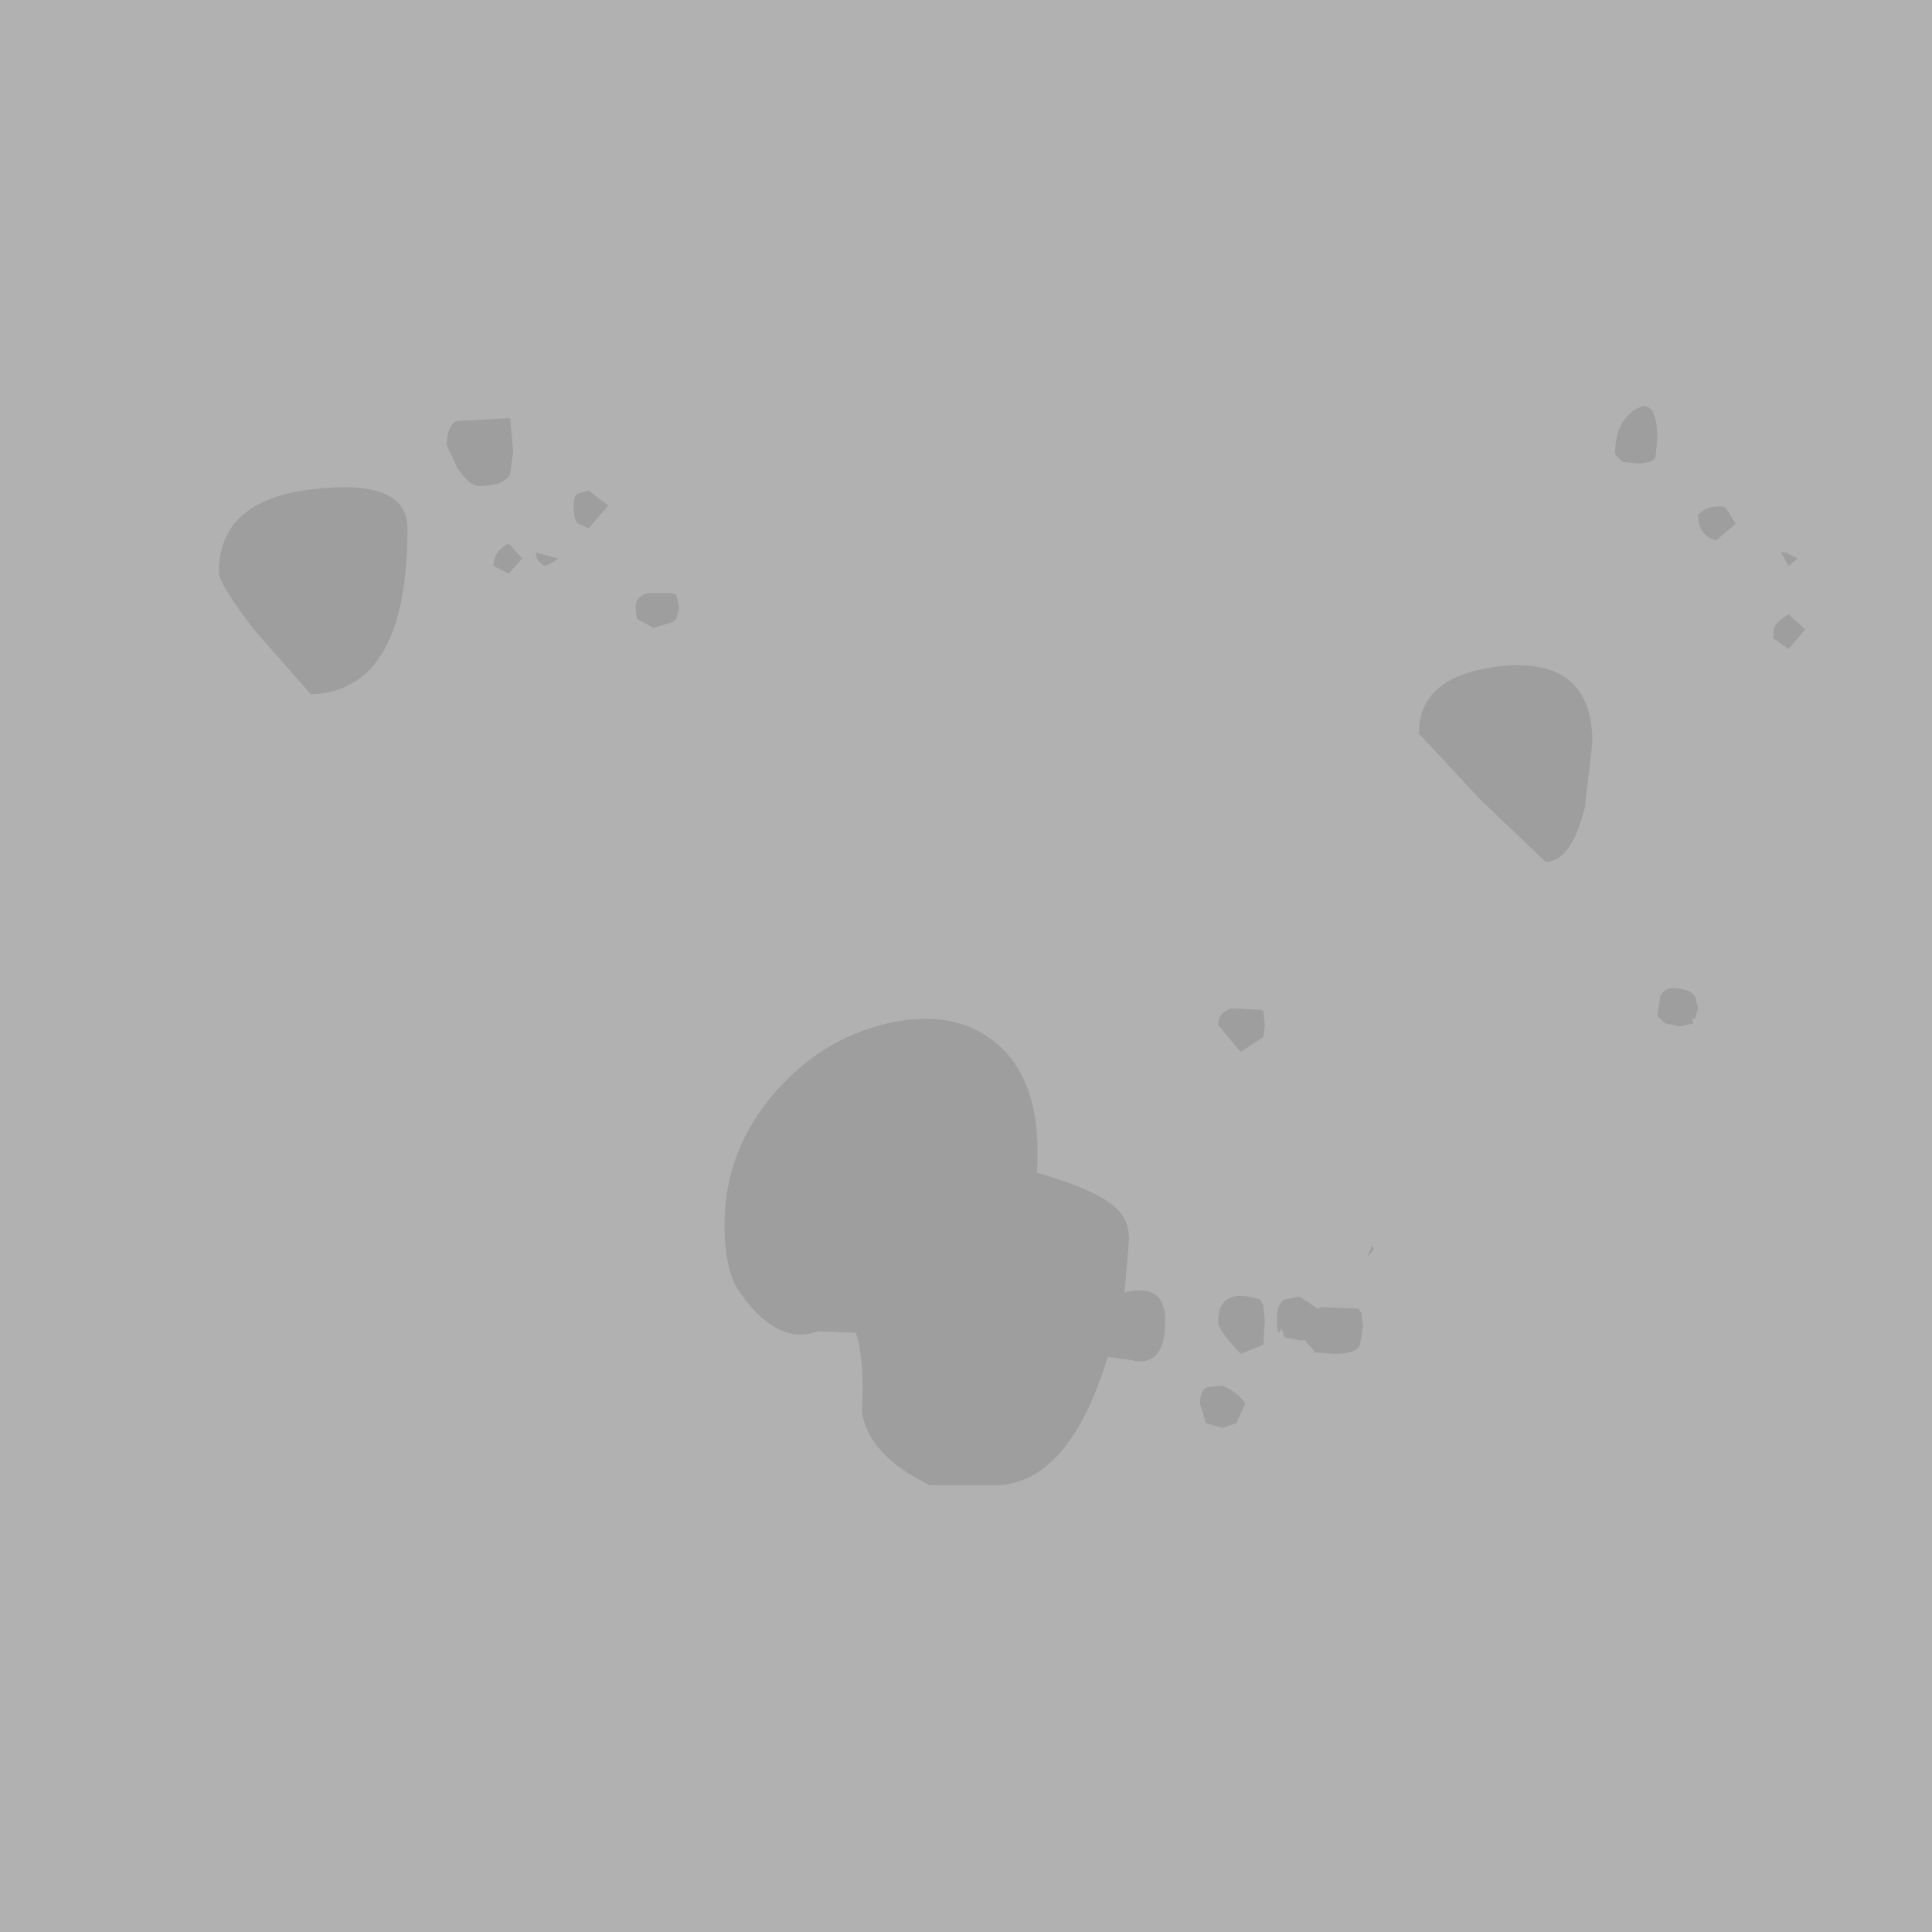 <?xml version="1.0" encoding="UTF-8" standalone="no"?>
<svg xmlns:xlink="http://www.w3.org/1999/xlink" height="64.0px" width="64.0px" xmlns="http://www.w3.org/2000/svg">
  <g transform="matrix(1.0, 0.0, 0.0, 1.0, 0.0, 0.0)">
    <path d="M0.0 0.0 L64.0 0.0 64.0 64.0 0.0 64.0 0.0 0.0" fill="#b1b1b1" fill-rule="evenodd" stroke="none"/>
    <path d="M49.9 22.05 Q52.75 21.85 52.75 24.6 L52.5 26.75 Q52.05 28.55 51.2 28.55 L49.05 26.5 47.0 24.3 Q47.0 22.3 49.9 22.05 M59.55 18.5 L59.25 18.75 59.0 18.3 59.15 18.3 59.55 18.5 M57.15 16.8 L57.5 17.35 56.85 17.9 Q56.25 17.75 56.25 17.05 56.6 16.7 57.15 16.8 M54.85 15.05 Q54.85 15.35 54.25 15.35 L53.75 15.3 53.5 15.05 Q53.5 13.95 54.2 13.55 54.9 13.15 54.9 14.55 L54.85 15.05 M59.8 20.85 L59.25 21.5 58.75 21.15 58.75 20.9 Q58.75 20.65 59.25 20.35 L59.8 20.85 M55.15 33.9 L54.9 33.65 55.0 33.0 Q55.2 32.55 56.0 32.85 L56.15 33.0 56.25 33.4 56.15 33.75 56.05 33.75 56.1 33.9 55.65 34.0 55.15 33.9 M41.85 33.5 L41.9 34.0 41.85 34.35 41.1 34.85 40.35 33.95 Q40.35 33.55 40.8 33.4 L41.75 33.45 41.85 33.5 M45.45 41.25 L45.5 41.4 45.3 41.65 45.45 41.25 M41.85 43.25 L41.9 43.75 41.85 44.55 41.1 44.85 Q40.35 44.05 40.35 43.8 40.35 42.6 41.75 43.05 L41.85 43.25 M43.05 42.95 L43.65 43.35 43.75 43.3 45.0 43.35 45.1 43.5 45.15 43.95 45.05 44.55 Q44.95 44.85 44.2 44.85 L43.55 44.8 43.5 44.7 43.3 44.5 43.25 44.4 43.05 44.4 42.55 44.3 42.45 44.0 Q42.3 44.4 42.3 43.65 42.3 43.2 42.55 43.05 L43.05 42.95 M40.5 47.3 L39.95 47.15 39.75 46.5 Q39.75 46.05 40.0 45.95 L40.5 45.9 Q41.05 46.15 41.25 46.5 L40.95 47.15 40.5 47.3 M22.4 19.7 L22.5 20.15 22.4 20.5 22.3 20.6 21.65 20.8 21.1 20.5 21.05 20.15 Q21.05 19.75 21.45 19.65 L22.25 19.65 22.4 19.7 M7.25 18.95 Q7.25 16.55 10.4 16.2 13.5 15.85 13.5 17.5 13.5 22.9 10.3 23.0 L8.45 20.9 Q7.25 19.35 7.25 18.95 M17.0 14.95 L16.9 15.7 Q16.7 16.1 15.85 16.1 15.55 16.1 15.15 15.5 L14.8 14.75 Q14.8 14.15 15.1 13.95 L16.9 13.85 17.0 14.95 M17.3 18.5 L16.85 19.0 16.35 18.75 Q16.35 18.25 16.85 18.0 L17.3 18.5 M20.15 16.75 L19.5 17.5 19.15 17.35 Q19.0 17.2 19.0 16.8 19.0 16.4 19.15 16.35 L19.5 16.25 20.15 16.75 M18.5 18.5 Q18.3 18.65 18.05 18.75 17.75 18.6 17.75 18.3 L18.5 18.5 M29.4 33.9 Q31.6 33.4 33.0 34.55 34.55 35.85 34.35 38.85 36.3 39.4 36.95 40.0 37.4 40.4 37.4 41.05 L37.25 42.85 37.3 42.8 Q38.6 42.5 38.6 43.75 38.6 45.35 37.45 45.05 L36.7 44.95 36.5 45.55 Q35.25 49.1 33.05 49.2 L30.8 49.2 Q28.75 48.2 28.55 46.75 28.65 45.05 28.35 44.15 L27.1 44.1 Q25.75 44.6 24.5 42.8 24.0 42.1 24.0 40.55 24.0 38.1 25.7 36.15 27.25 34.4 29.4 33.9" fill="#9e9e9e" fill-rule="evenodd" stroke="none"/>
  </g>
</svg>
